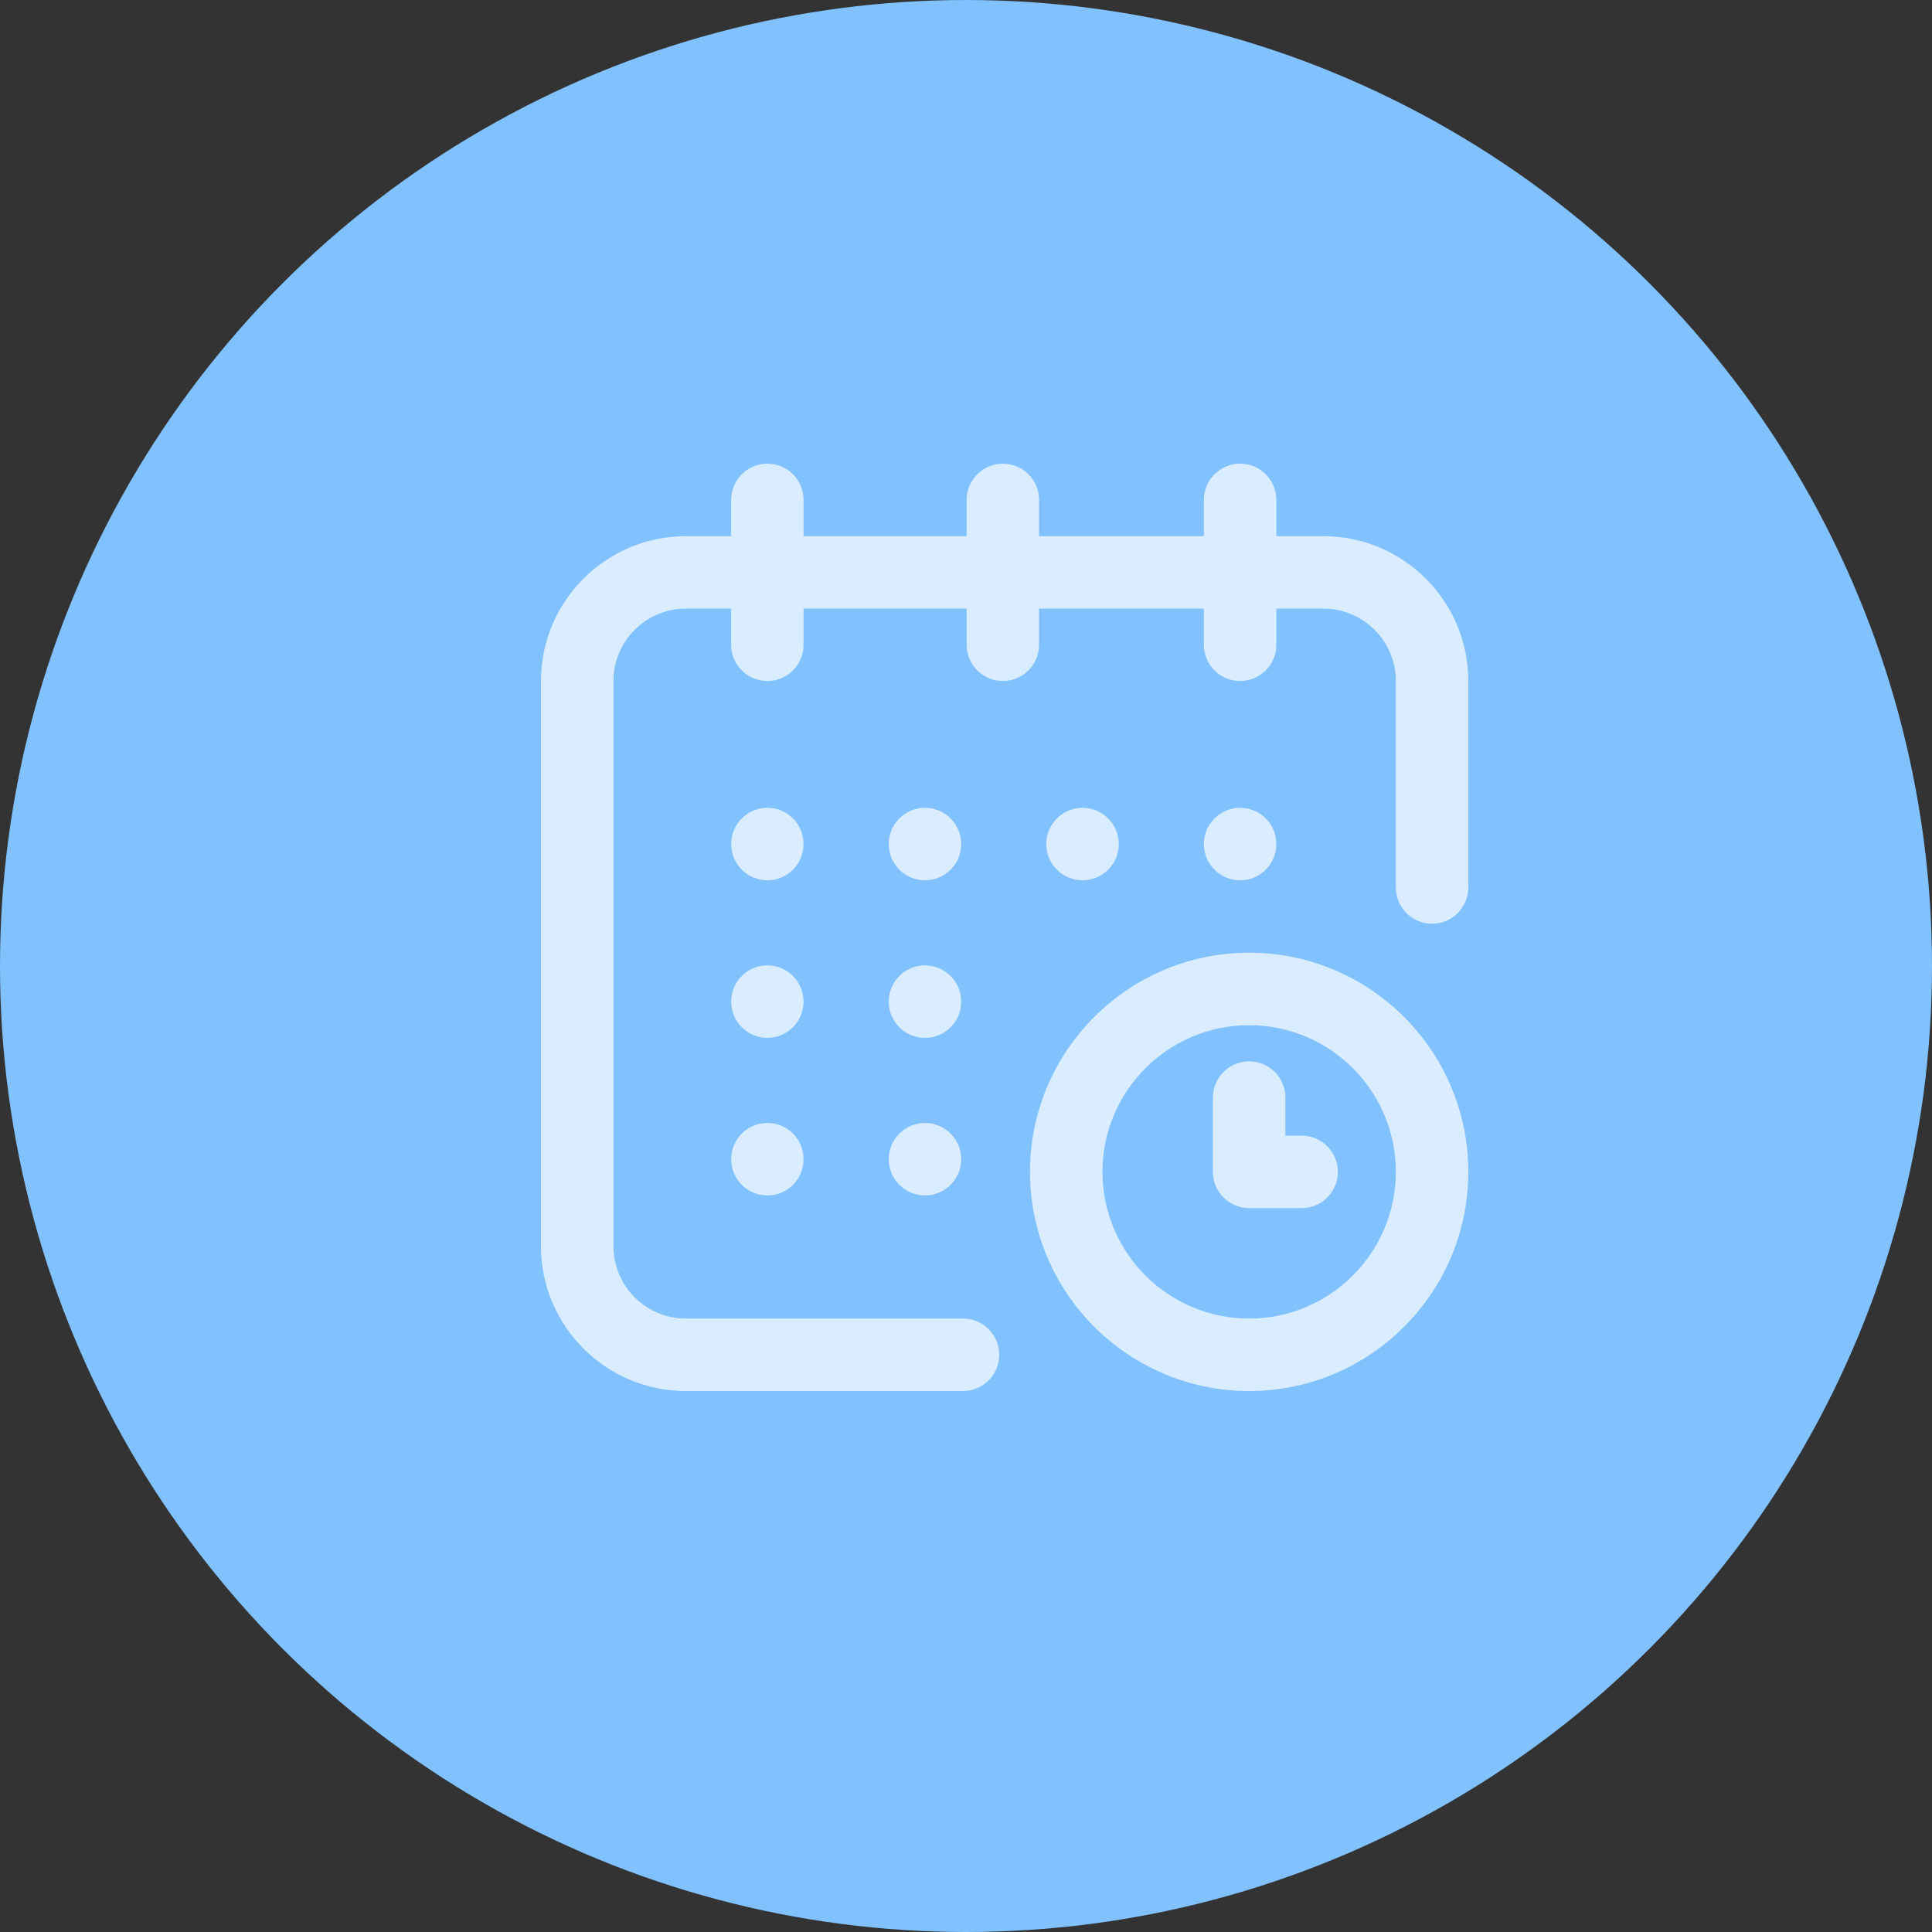 <svg width="25" height="25" viewBox="0 0 25 25" fill="none" xmlns="http://www.w3.org/2000/svg">
<rect x="0" y="0" width="25" height="25" fill="#333333" stroke="none"/>
<circle cx="12.5" cy="12.5" r="12.5" fill="#80C1FE"/>
<path d="M16.047 11.391C16.306 11.391 16.516 11.181 16.516 10.922C16.516 10.663 16.306 10.453 16.047 10.453C15.788 10.453 15.578 10.663 15.578 10.922C15.578 11.181 15.788 11.391 16.047 11.391Z" fill="white" fill-opacity="0.7"/>
<path d="M17.125 6.938H16.516V6.469C16.516 6.21 16.306 6 16.047 6C15.788 6 15.578 6.21 15.578 6.469V6.938H13.445V6.469C13.445 6.21 13.236 6 12.977 6C12.718 6 12.508 6.21 12.508 6.469V6.938H10.398V6.469C10.398 6.21 10.189 6 9.93 6C9.671 6 9.461 6.21 9.461 6.469V6.938H8.875C7.841 6.938 7 7.779 7 8.812V16.125C7 17.159 7.841 18 8.875 18H12.461C12.72 18 12.93 17.79 12.93 17.531C12.93 17.272 12.72 17.062 12.461 17.062H8.875C8.358 17.062 7.938 16.642 7.938 16.125V8.812C7.938 8.296 8.358 7.875 8.875 7.875H9.461V8.344C9.461 8.603 9.671 8.812 9.93 8.812C10.189 8.812 10.398 8.603 10.398 8.344V7.875H12.508V8.344C12.508 8.603 12.718 8.812 12.977 8.812C13.236 8.812 13.445 8.603 13.445 8.344V7.875H15.578V8.344C15.578 8.603 15.788 8.812 16.047 8.812C16.306 8.812 16.516 8.603 16.516 8.344V7.875H17.125C17.642 7.875 18.062 8.296 18.062 8.812V11.484C18.062 11.743 18.272 11.953 18.531 11.953C18.79 11.953 19 11.743 19 11.484V8.812C19 7.779 18.159 6.938 17.125 6.938Z" fill="white" fill-opacity="0.7"/>
<path d="M16.164 12.328C14.6 12.328 13.328 13.6 13.328 15.164C13.328 16.728 14.6 18 16.164 18C17.728 18 19 16.728 19 15.164C19 13.6 17.728 12.328 16.164 12.328ZM16.164 17.062C15.117 17.062 14.266 16.211 14.266 15.164C14.266 14.117 15.117 13.266 16.164 13.266C17.211 13.266 18.062 14.117 18.062 15.164C18.062 16.211 17.211 17.062 16.164 17.062Z" fill="white" fill-opacity="0.7"/>
<path d="M16.844 14.695H16.633V14.203C16.633 13.944 16.423 13.734 16.164 13.734C15.905 13.734 15.695 13.944 15.695 14.203V15.164C15.695 15.423 15.905 15.633 16.164 15.633H16.844C17.103 15.633 17.312 15.423 17.312 15.164C17.312 14.905 17.103 14.695 16.844 14.695Z" fill="white" fill-opacity="0.7"/>
<path d="M14.008 11.391C14.267 11.391 14.477 11.181 14.477 10.922C14.477 10.663 14.267 10.453 14.008 10.453C13.749 10.453 13.539 10.663 13.539 10.922C13.539 11.181 13.749 11.391 14.008 11.391Z" fill="white" fill-opacity="0.7"/>
<path d="M11.969 13.43C12.228 13.43 12.438 13.22 12.438 12.961C12.438 12.702 12.228 12.492 11.969 12.492C11.71 12.492 11.5 12.702 11.5 12.961C11.5 13.22 11.71 13.43 11.969 13.43Z" fill="white" fill-opacity="0.7"/>
<path d="M9.93 11.391C10.189 11.391 10.398 11.181 10.398 10.922C10.398 10.663 10.189 10.453 9.93 10.453C9.671 10.453 9.461 10.663 9.461 10.922C9.461 11.181 9.671 11.391 9.93 11.391Z" fill="white" fill-opacity="0.7"/>
<path d="M9.93 13.43C10.189 13.43 10.398 13.22 10.398 12.961C10.398 12.702 10.189 12.492 9.93 12.492C9.671 12.492 9.461 12.702 9.461 12.961C9.461 13.22 9.671 13.43 9.93 13.43Z" fill="white" fill-opacity="0.7"/>
<path d="M9.93 15.469C10.189 15.469 10.398 15.259 10.398 15C10.398 14.741 10.189 14.531 9.93 14.531C9.671 14.531 9.461 14.741 9.461 15C9.461 15.259 9.671 15.469 9.93 15.469Z" fill="white" fill-opacity="0.7"/>
<path d="M11.969 15.469C12.228 15.469 12.438 15.259 12.438 15C12.438 14.741 12.228 14.531 11.969 14.531C11.71 14.531 11.5 14.741 11.5 15C11.5 15.259 11.71 15.469 11.969 15.469Z" fill="white" fill-opacity="0.7"/>
<path d="M11.969 11.391C12.228 11.391 12.438 11.181 12.438 10.922C12.438 10.663 12.228 10.453 11.969 10.453C11.71 10.453 11.5 10.663 11.5 10.922C11.5 11.181 11.71 11.391 11.969 11.391Z" fill="white" fill-opacity="0.7"/>
</svg>
